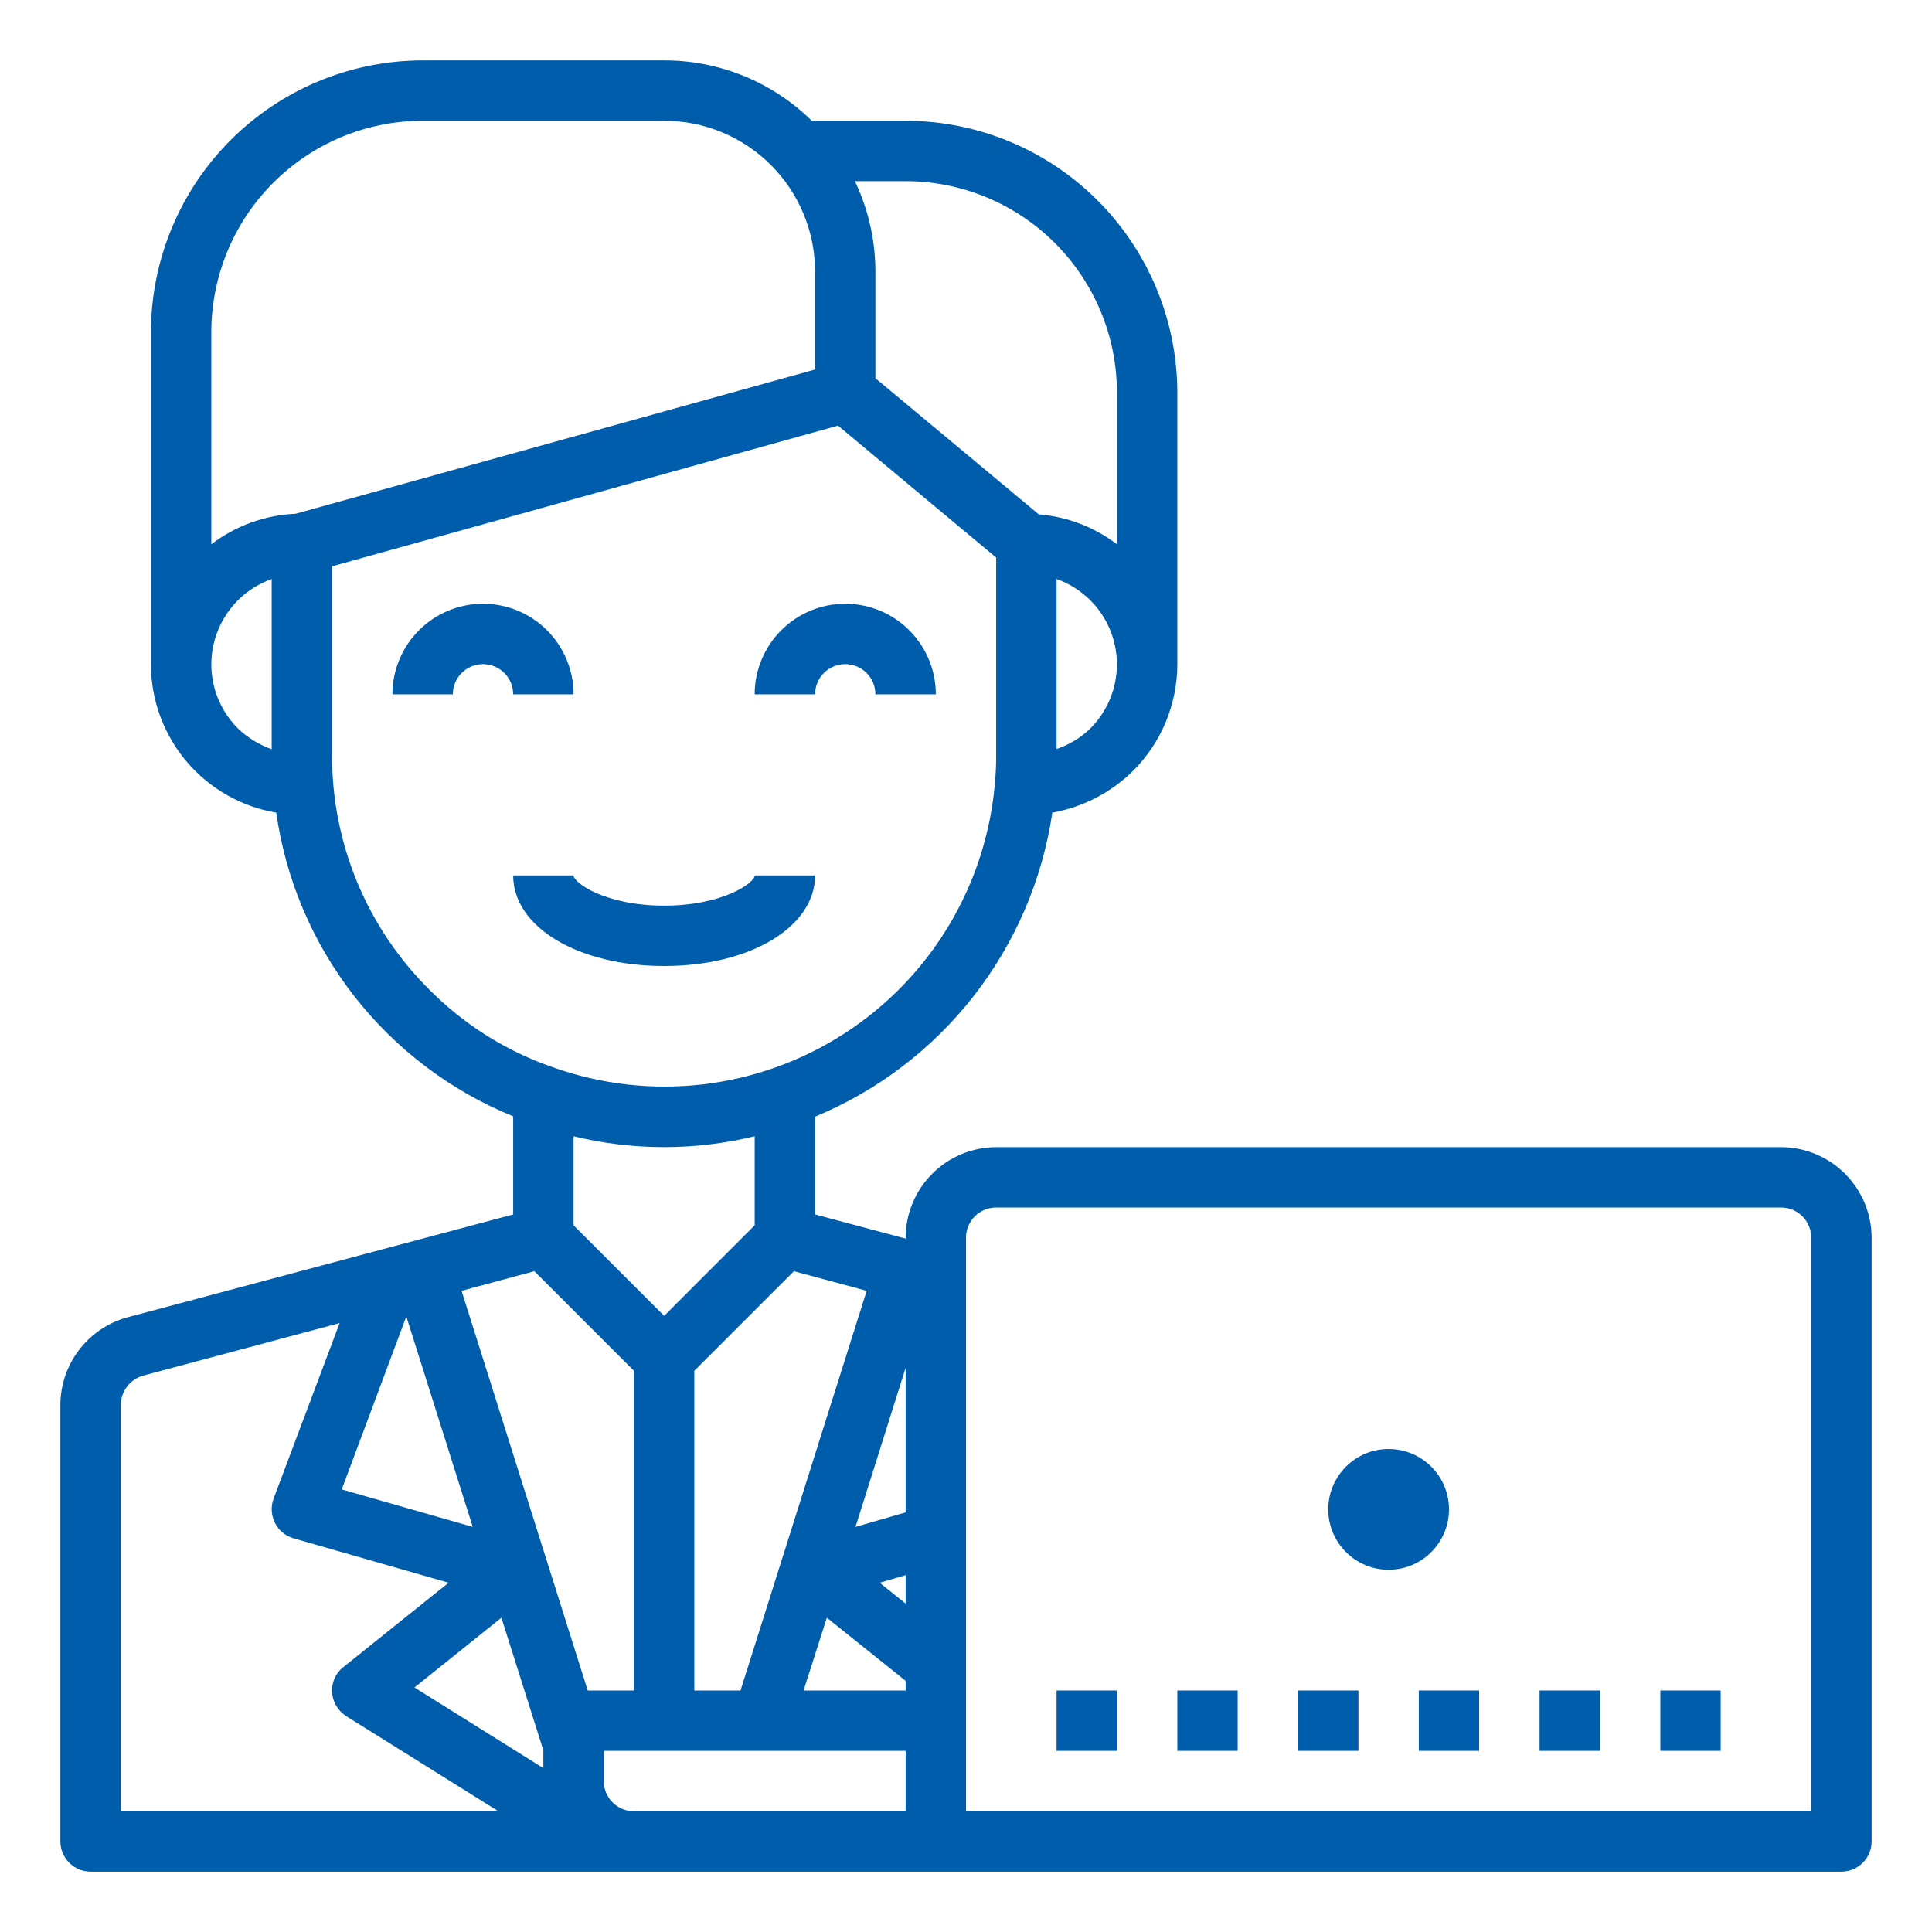 <svg width="42" height="42" viewBox="0 0 42 42" fill="none" xmlns="http://www.w3.org/2000/svg">
<path d="M12.469 15.094C12.469 14.572 12.261 14.071 11.892 13.702C11.523 13.332 11.022 13.125 10.5 13.125C9.978 13.125 9.477 13.332 9.108 13.702C8.739 14.071 8.531 14.572 8.531 15.094H9.844C9.844 14.92 9.913 14.753 10.036 14.63C10.159 14.507 10.326 14.438 10.5 14.438C10.674 14.438 10.841 14.507 10.964 14.63C11.087 14.753 11.156 14.92 11.156 15.094H12.469Z" fill="#005DAC"/>
<path d="M18.375 14.438C18.549 14.438 18.716 14.507 18.839 14.63C18.962 14.753 19.031 14.92 19.031 15.094H20.344C20.344 14.572 20.136 14.071 19.767 13.702C19.398 13.332 18.897 13.125 18.375 13.125C17.853 13.125 17.352 13.332 16.983 13.702C16.614 14.071 16.406 14.572 16.406 15.094H17.719C17.719 14.92 17.788 14.753 17.911 14.63C18.034 14.507 18.201 14.438 18.375 14.438Z" fill="#005DAC"/>
<path d="M17.719 19.031H16.406C16.406 19.195 15.708 19.688 14.438 19.688C13.167 19.688 12.469 19.195 12.469 19.031H11.156C11.156 20.153 12.566 21 14.438 21C16.308 21 17.719 20.153 17.719 19.031Z" fill="#005DAC"/>
<path d="M38.719 24.938H21.656C21.135 24.939 20.635 25.147 20.266 25.516C19.897 25.885 19.689 26.385 19.688 26.906V26.926L17.719 26.401V24.275C19.076 23.713 20.265 22.809 21.169 21.65C22.073 20.492 22.661 19.12 22.877 17.666C23.542 17.548 24.155 17.229 24.636 16.754C25.249 16.139 25.593 15.306 25.594 14.438V8.531C25.591 6.966 24.968 5.465 23.861 4.358C22.754 3.25 21.253 2.627 19.688 2.625H17.647C16.791 1.782 15.638 1.311 14.438 1.313H9.188C7.622 1.315 6.121 1.938 5.014 3.045C3.907 4.152 3.284 5.653 3.281 7.219V14.438C3.281 15.211 3.554 15.959 4.052 16.55C4.551 17.141 5.242 17.537 6.005 17.666C6.212 19.121 6.796 20.496 7.7 21.654C8.604 22.813 9.796 23.714 11.156 24.268V26.401L2.763 28.639C2.347 28.754 1.98 29.003 1.718 29.347C1.456 29.69 1.314 30.11 1.312 30.542V40.031C1.312 40.205 1.382 40.372 1.505 40.495C1.628 40.618 1.795 40.688 1.969 40.688H40.031C40.205 40.688 40.372 40.618 40.495 40.495C40.618 40.372 40.688 40.205 40.688 40.031V26.906C40.686 26.385 40.478 25.885 40.109 25.516C39.74 25.147 39.24 24.939 38.719 24.938ZM18.841 28.061L16.098 36.75H15.094V29.8L17.259 27.635L18.841 28.061ZM14.438 28.606L12.469 26.637V24.701C13.762 25.016 15.113 25.016 16.406 24.701V26.637L14.438 28.606ZM23.71 15.829C23.501 16.034 23.247 16.189 22.969 16.282V12.587C23.282 12.698 23.561 12.886 23.782 13.133C24.003 13.381 24.157 13.68 24.231 14.004C24.305 14.327 24.296 14.664 24.205 14.983C24.114 15.302 23.944 15.593 23.71 15.829ZM19.688 3.938C20.905 3.939 22.073 4.423 22.934 5.285C23.795 6.146 24.28 7.313 24.281 8.531V11.832C23.789 11.457 23.199 11.231 22.582 11.182L19.031 8.223V5.906C19.03 5.225 18.878 4.553 18.585 3.938H19.688ZM5.906 16.288C5.632 16.19 5.382 16.036 5.171 15.835C4.936 15.6 4.764 15.309 4.672 14.99C4.579 14.67 4.569 14.333 4.643 14.008C4.716 13.684 4.871 13.383 5.091 13.135C5.312 12.886 5.593 12.698 5.906 12.587V16.288ZM4.594 11.832V7.219C4.595 6.001 5.08 4.833 5.941 3.972C6.802 3.111 7.97 2.626 9.188 2.625H14.438C15.308 2.625 16.142 2.971 16.758 3.586C17.373 4.201 17.719 5.036 17.719 5.906V8.033L6.425 11.169C5.761 11.197 5.122 11.428 4.594 11.832ZM9.332 21.512C8.659 20.843 8.125 20.048 7.762 19.171C7.4 18.295 7.215 17.355 7.219 16.406V12.311L18.218 9.253L21.656 12.121V16.406C21.657 16.606 21.649 16.805 21.63 17.003V17.01C21.538 18.11 21.195 19.174 20.627 20.121C20.059 21.067 19.281 21.871 18.353 22.469C17.426 23.068 16.373 23.445 15.277 23.573C14.18 23.7 13.069 23.575 12.029 23.205C11.012 22.856 10.089 22.276 9.332 21.512ZM8.833 28.619L10.277 33.193L7.429 32.379L8.833 28.619ZM2.625 39.375V30.542C2.626 30.398 2.674 30.258 2.762 30.143C2.849 30.028 2.972 29.945 3.111 29.905L7.383 28.763L5.946 32.583C5.915 32.668 5.902 32.758 5.908 32.849C5.914 32.939 5.938 33.027 5.978 33.108C6.019 33.189 6.076 33.261 6.146 33.318C6.217 33.376 6.298 33.418 6.385 33.443L9.752 34.407L7.468 36.238C7.384 36.302 7.318 36.386 7.274 36.483C7.231 36.579 7.212 36.684 7.219 36.789C7.226 36.894 7.258 36.995 7.311 37.085C7.365 37.175 7.439 37.252 7.527 37.308L10.835 39.375H2.625ZM11.812 38.437L9.01 36.684L10.9 35.168L11.812 38.049V38.437ZM10.034 28.061L11.616 27.635L13.781 29.8V36.75H12.777L10.034 28.061ZM19.688 39.375H13.781C13.607 39.375 13.44 39.306 13.317 39.183C13.194 39.06 13.125 38.893 13.125 38.719V38.062H19.688V39.375ZM19.688 36.75H17.469L17.975 35.168L19.688 36.54V36.75ZM19.688 34.86L19.123 34.407L19.688 34.243V34.86ZM19.688 32.878L18.598 33.193L19.688 29.735V32.878ZM39.375 39.375H21V26.906C21 26.732 21.069 26.565 21.192 26.442C21.315 26.319 21.482 26.25 21.656 26.25H38.719C38.893 26.25 39.06 26.319 39.183 26.442C39.306 26.565 39.375 26.732 39.375 26.906V39.375Z" fill="#005DAC"/>
<path d="M30.188 34.125C30.912 34.125 31.5 33.537 31.5 32.812C31.5 32.088 30.912 31.5 30.188 31.5C29.463 31.5 28.875 32.088 28.875 32.812C28.875 33.537 29.463 34.125 30.188 34.125Z" fill="#005DAC"/>
<path d="M22.969 36.75H24.281V38.062H22.969V36.75Z" fill="#005DAC"/>
<path d="M25.594 36.75H26.906V38.062H25.594V36.75Z" fill="#005DAC"/>
<path d="M28.219 36.75H29.531V38.062H28.219V36.75Z" fill="#005DAC"/>
<path d="M30.844 36.75H32.156V38.062H30.844V36.75Z" fill="#005DAC"/>
<path d="M33.469 36.75H34.781V38.062H33.469V36.75Z" fill="#005DAC"/>
<path d="M36.094 36.75H37.406V38.062H36.094V36.75Z" fill="#005DAC"/>
</svg>

